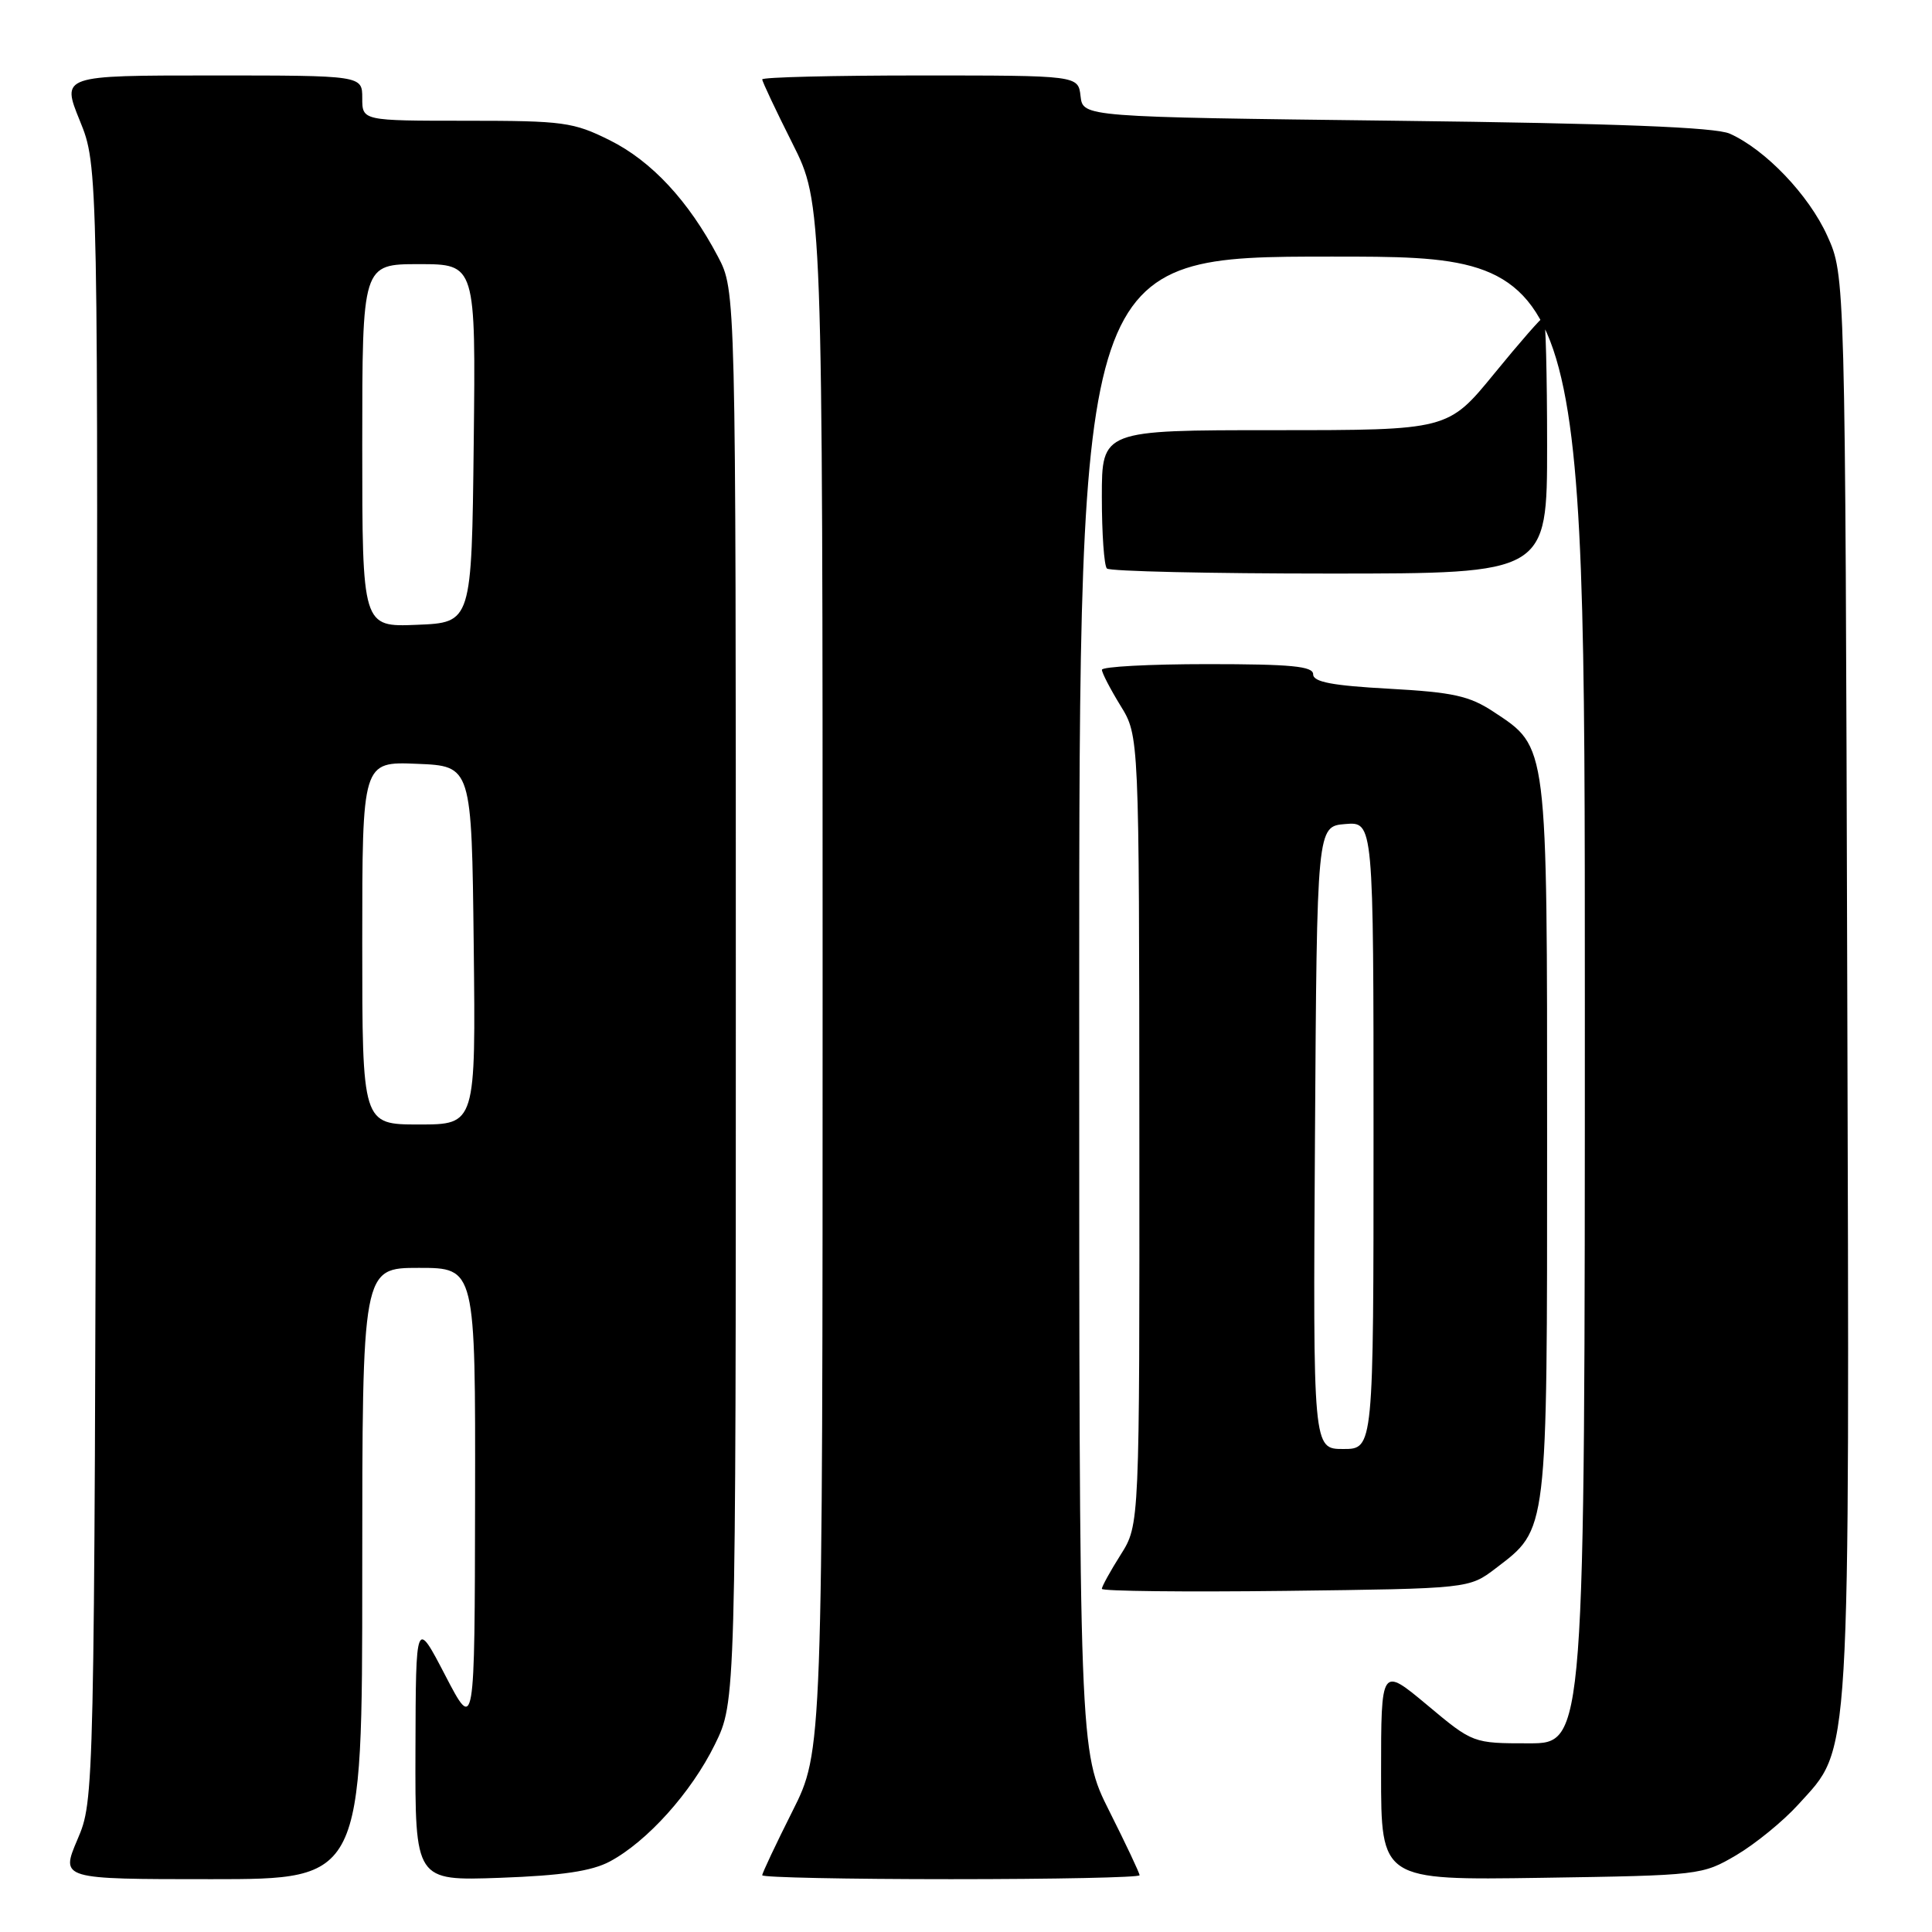 <?xml version="1.0" encoding="UTF-8" standalone="no"?>
<!DOCTYPE svg PUBLIC "-//W3C//DTD SVG 1.1//EN" "http://www.w3.org/Graphics/SVG/1.1/DTD/svg11.dtd" >
<svg xmlns="http://www.w3.org/2000/svg" xmlns:xlink="http://www.w3.org/1999/xlink" version="1.1" viewBox="0 0 256 256">
 <g >
 <path fill="currentColor"
d=" M 48.00 208.50 C 48.00 168.00 48.00 168.00 55.50 168.00 C 63.00 168.00 63.00 168.00 62.95 198.75 C 62.90 229.50 62.90 229.50 59.00 222.00 C 55.10 214.50 55.10 214.50 55.05 231.86 C 55.00 249.22 55.00 249.22 66.25 248.82 C 74.47 248.52 78.39 247.94 80.80 246.66 C 85.76 244.01 91.60 237.51 94.72 231.16 C 97.50 225.50 97.50 225.50 97.50 132.00 C 97.50 38.50 97.50 38.50 95.13 34.00 C 91.24 26.62 86.34 21.35 80.81 18.59 C 75.97 16.18 74.66 16.00 61.80 16.00 C 48.00 16.00 48.00 16.00 48.00 13.00 C 48.00 10.00 48.00 10.00 28.07 10.00 C 8.14 10.00 8.14 10.00 10.58 16.00 C 13.02 22.00 13.02 22.00 12.76 130.25 C 12.50 238.50 12.50 238.50 10.26 243.75 C 8.03 249.00 8.03 249.00 28.01 249.00 C 48.00 249.00 48.00 249.00 48.00 208.50 Z  M 151.00 248.48 C 151.00 248.19 149.20 244.38 147.00 240.00 C 143.00 232.04 143.00 232.04 143.00 133.02 C 143.00 34.00 143.00 34.00 176.50 34.00 C 210.00 34.00 210.00 34.00 210.00 132.50 C 210.00 231.00 210.00 231.00 202.59 231.00 C 195.17 231.00 195.17 231.00 189.09 225.91 C 183.00 220.83 183.00 220.83 183.00 234.98 C 183.00 249.14 183.00 249.14 204.25 248.82 C 225.26 248.50 225.55 248.47 230.08 245.81 C 232.60 244.32 236.30 241.30 238.29 239.10 C 245.31 231.34 245.07 235.26 244.77 130.43 C 244.50 36.50 244.50 36.50 242.13 31.26 C 239.69 25.85 233.93 19.82 229.20 17.71 C 227.30 16.86 214.24 16.35 185.00 16.00 C 143.50 15.50 143.50 15.50 143.18 12.75 C 142.87 10.00 142.87 10.00 121.93 10.00 C 110.42 10.00 101.00 10.23 101.00 10.52 C 101.00 10.81 102.80 14.62 105.00 19.00 C 109.00 26.96 109.00 26.96 109.00 129.50 C 109.00 232.04 109.00 232.04 105.00 240.00 C 102.80 244.38 101.00 248.19 101.00 248.48 C 101.00 248.77 112.25 249.00 126.00 249.00 C 139.75 249.00 151.00 248.77 151.00 248.48 Z  M 198.19 207.81 C 205.12 202.51 205.00 203.55 205.00 151.00 C 205.00 98.14 205.12 99.09 197.91 94.32 C 194.71 92.21 192.57 91.73 184.06 91.26 C 176.54 90.85 174.00 90.37 174.00 89.35 C 174.00 88.28 171.11 88.00 160.00 88.00 C 152.30 88.00 146.00 88.34 146.01 88.75 C 146.01 89.16 147.12 91.30 148.47 93.50 C 150.94 97.50 150.94 97.50 150.97 149.77 C 151.00 202.04 151.00 202.04 148.50 206.00 C 147.12 208.18 146.00 210.22 146.00 210.53 C 146.00 210.84 156.95 210.96 170.33 210.80 C 194.66 210.50 194.66 210.50 198.19 207.81 Z  M 205.00 59.00 C 205.00 49.65 204.80 42.00 204.56 42.00 C 204.32 42.00 201.37 45.37 198.00 49.50 C 191.87 57.00 191.87 57.00 168.94 57.00 C 146.00 57.00 146.00 57.00 146.00 65.83 C 146.00 70.69 146.30 74.97 146.67 75.33 C 147.03 75.70 160.31 76.00 176.17 76.00 C 205.00 76.00 205.00 76.00 205.00 59.00 Z  M 48.00 124.96 C 48.00 100.91 48.00 100.91 55.25 101.21 C 62.50 101.50 62.50 101.50 62.77 125.25 C 63.04 149.00 63.04 149.00 55.52 149.00 C 48.00 149.00 48.00 149.00 48.00 124.96 Z  M 48.00 59.04 C 48.00 35.00 48.00 35.00 55.52 35.00 C 63.04 35.00 63.04 35.00 62.77 58.75 C 62.50 82.50 62.50 82.50 55.25 82.79 C 48.00 83.09 48.00 83.09 48.00 59.04 Z  M 174.24 150.75 C 174.50 109.50 174.50 109.50 178.25 109.19 C 182.00 108.88 182.00 108.88 182.00 150.44 C 182.00 192.00 182.00 192.00 177.99 192.00 C 173.98 192.00 173.98 192.00 174.24 150.75 Z "/>
</g>
</svg>